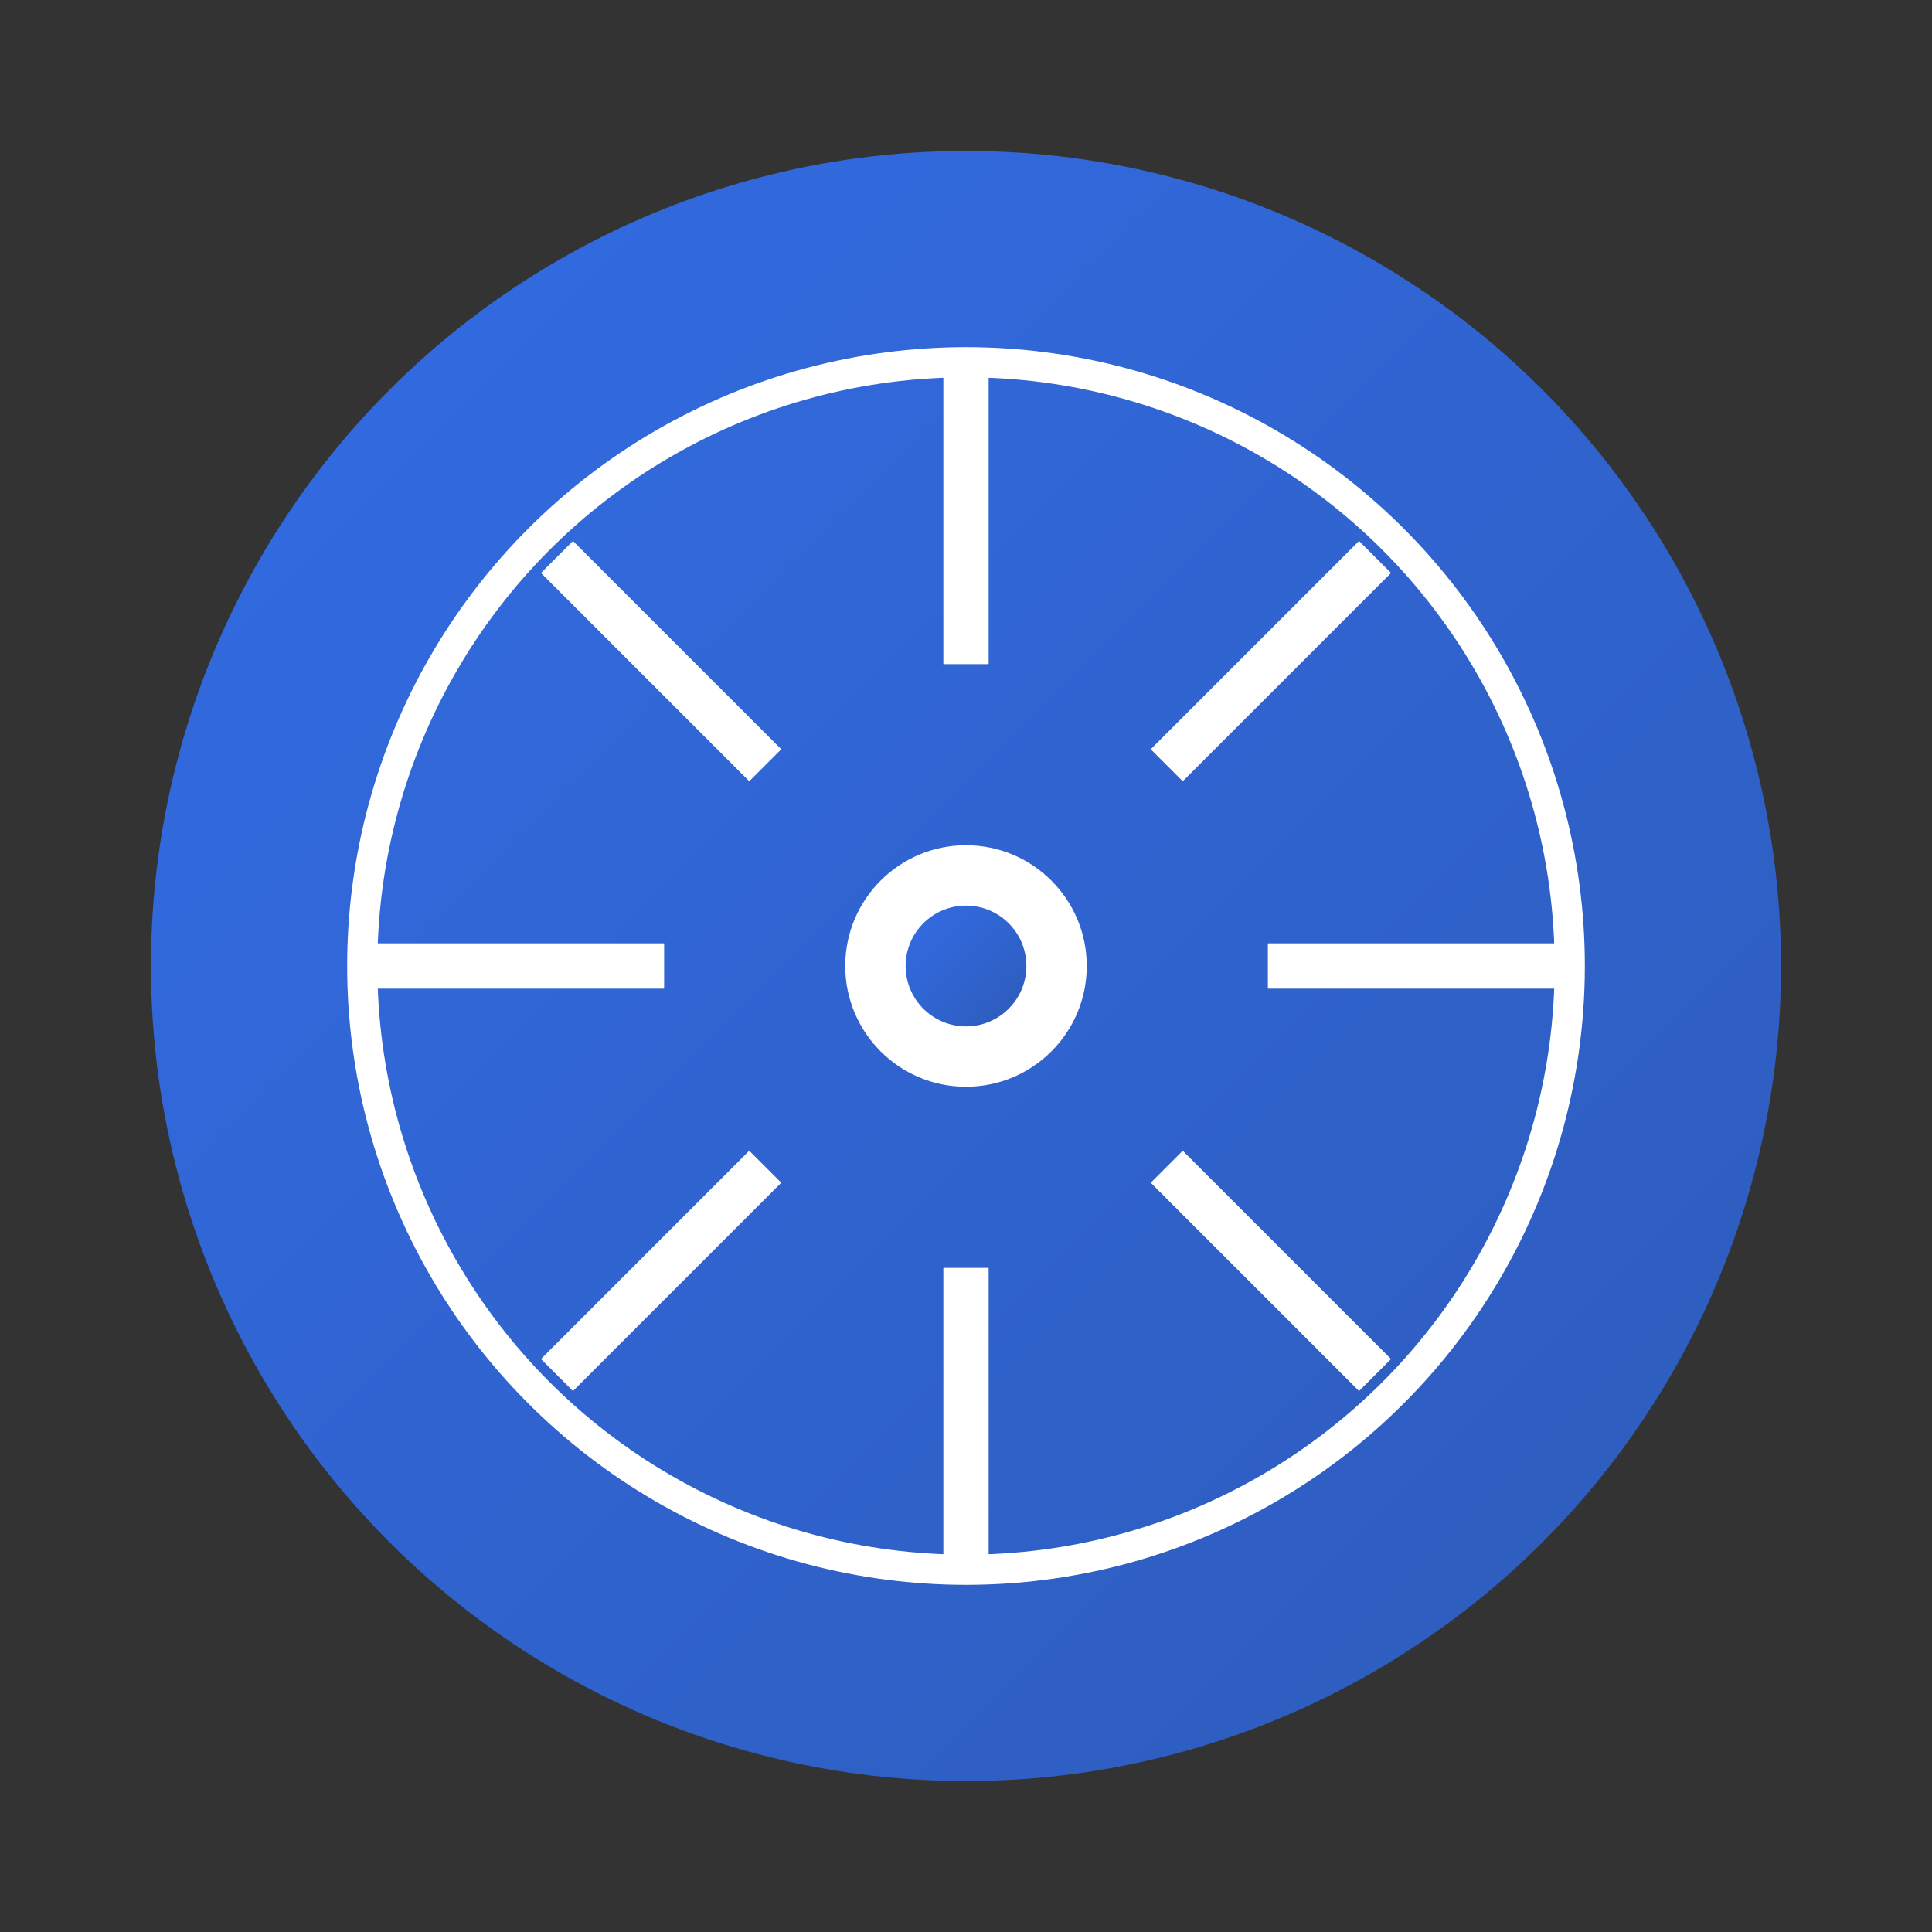<svg xmlns="http://www.w3.org/2000/svg" viewBox="0 0 128 128" width="128" height="128">
  <rect x="0" y="0" width="128" height="128" fill="#333333" stroke="none"/>
  <defs>
    <linearGradient id="k8s-gradient" x1="0%" y1="0%" x2="100%" y2="100%">
      <stop offset="0%" style="stop-color:#326CE5"/>
      <stop offset="100%" style="stop-color:#2E5BBA"/>
    </linearGradient>
  </defs>
  <circle cx="64" cy="64" r="54" fill="url(#k8s-gradient)"/>
  <circle cx="64" cy="64" r="40" fill="none" stroke="white" stroke-width="2"/>
  
  <!-- Spokes -->
  <line x1="64" y1="24" x2="64" y2="44" stroke="white" stroke-width="3"/>
  <line x1="64" y1="84" x2="64" y2="104" stroke="white" stroke-width="3"/>
  <line x1="24" y1="64" x2="44" y2="64" stroke="white" stroke-width="3"/>
  <line x1="84" y1="64" x2="104" y2="64" stroke="white" stroke-width="3"/>
  <line x1="36.9" y1="36.9" x2="50.7" y2="50.7" stroke="white" stroke-width="3"/>
  <line x1="77.3" y1="77.3" x2="91.1" y2="91.1" stroke="white" stroke-width="3"/>
  <line x1="91.1" y1="36.9" x2="77.3" y2="50.7" stroke="white" stroke-width="3"/>
  <line x1="50.7" y1="77.3" x2="36.9" y2="91.1" stroke="white" stroke-width="3"/>
  
  <!-- Center -->
  <circle cx="64" cy="64" r="8" fill="white"/>
  <circle cx="64" cy="64" r="4" fill="url(#k8s-gradient)"/>
</svg>
